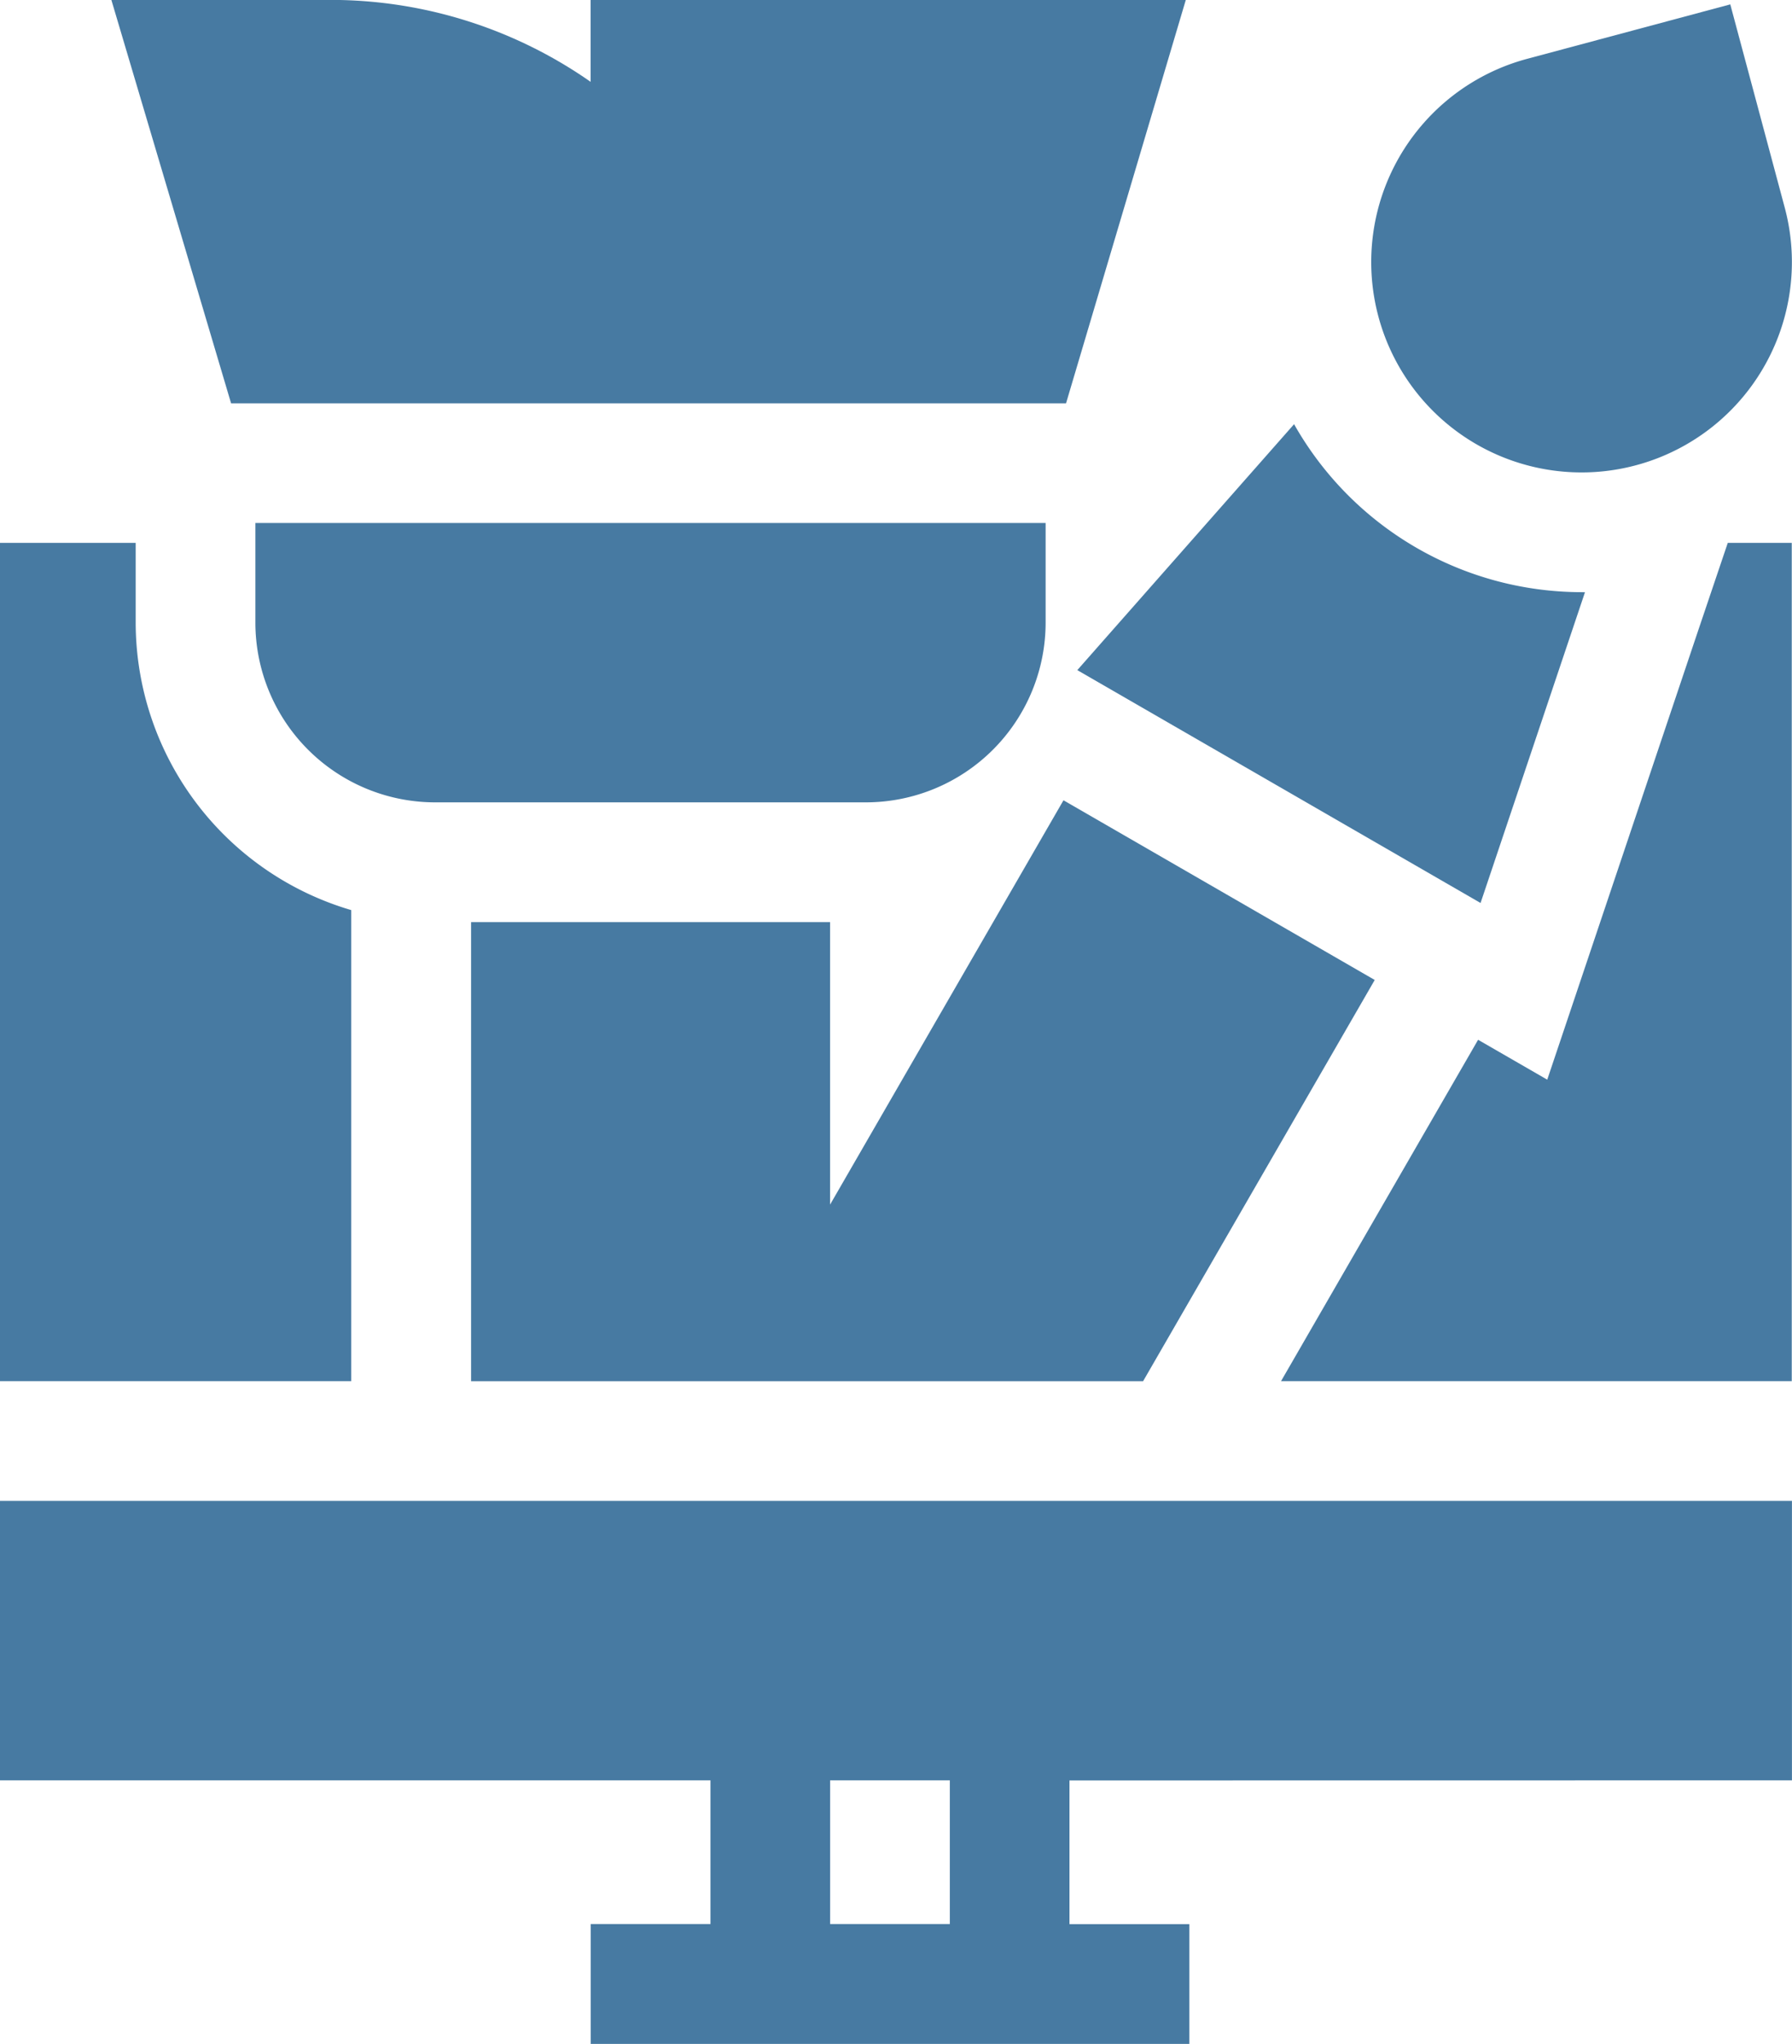 <svg xmlns="http://www.w3.org/2000/svg" width="36.439" height="41.551" viewBox="0 0 36.439 41.551">
  <g id="media_icon_1-2" transform="translate(-369.553 -630.147)">
    <g id="Group_270" data-name="Group 270">
      <g id="Group_269" data-name="Group 269">
        <path id="Path_430" data-name="Path 430" d="M405.991,666.342v-5.681H369.553v5.681H384v2.921h-2.435V671.7h12.173v-2.435H391.3v-2.921Zm-17.124,2.921h-2.434v-2.921h2.434Z" fill="#477aa2"/>
      </g>
    </g>
    <g id="Group_272" data-name="Group 272">
      <g id="Group_271" data-name="Group 271">
        <path id="Path_431" data-name="Path 431" d="M381.563,630.147v1.664a9.222,9.222,0,0,0-5.1-1.664h-4.645l2.434,8.2h16.978l2.435-8.2Z" fill="#477aa2"/>
      </g>
    </g>
    <g id="Group_274" data-name="Group 274">
      <g id="Group_273" data-name="Group 273">
        <path id="Path_432" data-name="Path 432" d="M405.844,634.367l-1.107-4.131-4.13,1.107a4.277,4.277,0,1,0,5.237,3.024Z" fill="#477aa2"/>
      </g>
    </g>
    <g id="Group_276" data-name="Group 276">
      <g id="Group_275" data-name="Group 275">
        <path id="Path_433" data-name="Path 433" d="M374.746,640.779v2.028a3.656,3.656,0,0,0,3.652,3.652h8.765a3.656,3.656,0,0,0,3.652-3.652v-2.028Z" fill="#477aa2"/>
      </g>
    </g>
    <g id="Group_278" data-name="Group 278">
      <g id="Group_277" data-name="Group 277">
        <path id="Path_434" data-name="Path 434" d="M401.706,642.186a6.724,6.724,0,0,1-5.839-3.415l-4.408,5,8.2,4.734,2.123-6.317Z" fill="#477aa2"/>
      </g>
    </g>
    <g id="Group_280" data-name="Group 280">
      <g id="Group_279" data-name="Group 279">
        <path id="Path_435" data-name="Path 435" d="M391.178,646.417l-4.746,8.22v-5.743h-7.3v9.333h13.665l4.71-8.157Z" fill="#477aa2"/>
      </g>
    </g>
    <g id="Group_282" data-name="Group 282">
      <g id="Group_281" data-name="Group 281">
        <path id="Path_436" data-name="Path 436" d="M372.312,642.807v-1.623h-2.759v17.042h7.141v-9.577A6.1,6.1,0,0,1,372.312,642.807Z" fill="#477aa2"/>
      </g>
    </g>
    <g id="Group_284" data-name="Group 284">
      <g id="Group_283" data-name="Group 283">
        <path id="Path_437" data-name="Path 437" d="M404.686,641.184l-.6,1.776-2.123,6.317-.948,2.82-1.406-.811-4.007,6.94h10.385V641.184Z" fill="#477aa2"/>
      </g>
    </g>
  </g>
</svg>
